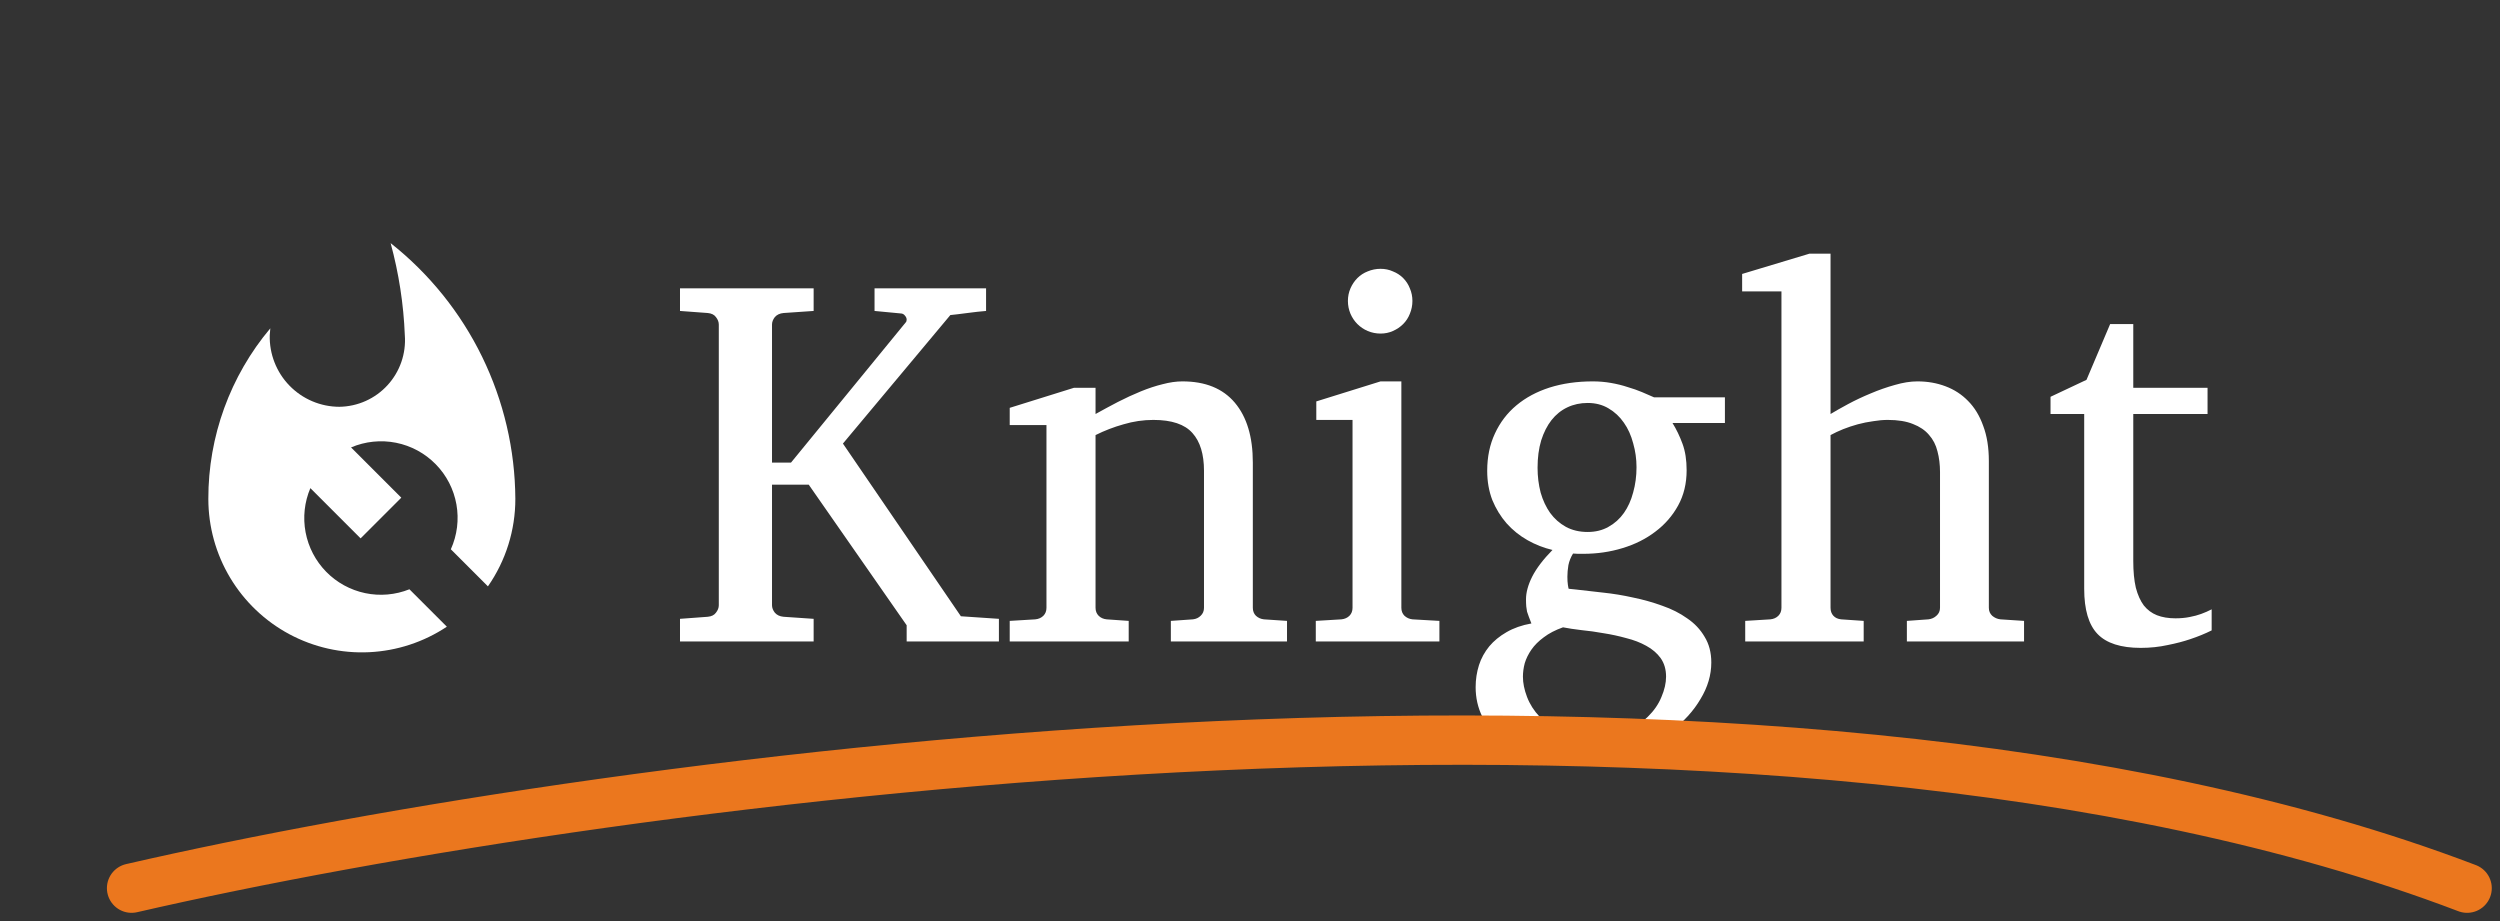 <svg width="152" height="56" viewBox="0 0 152 56" fill="none" xmlns="http://www.w3.org/2000/svg">
<rect x="0" y="0" width="152" height="56" fill="#333333" stroke="none"/>
<path d="M24.893 35.828C24.038 36.17 23.101 36.252 22.2 36.062C21.299 35.872 20.474 35.42 19.83 34.762C19.186 34.104 18.751 33.27 18.58 32.365C18.409 31.46 18.51 30.525 18.87 29.678L21.925 32.733L24.399 30.259L21.344 27.203C22.206 26.836 23.158 26.737 24.077 26.919C24.996 27.102 25.838 27.558 26.493 28.227C27.149 28.896 27.587 29.747 27.751 30.669C27.915 31.592 27.796 32.542 27.411 33.396L29.666 35.651C30.753 34.091 31.335 32.235 31.333 30.333C31.317 27.338 30.626 24.386 29.314 21.694C28.001 19.001 26.099 16.639 23.75 14.782C24.248 16.61 24.538 18.488 24.613 20.382C24.655 20.932 24.583 21.486 24.403 22.008C24.222 22.53 23.937 23.009 23.564 23.417C23.192 23.825 22.739 24.152 22.236 24.378C21.732 24.604 21.187 24.725 20.635 24.733C20.069 24.732 19.51 24.618 18.989 24.397C18.468 24.176 17.997 23.854 17.602 23.448C17.207 23.043 16.898 22.563 16.692 22.036C16.485 21.51 16.386 20.947 16.4 20.382L16.435 19.962C13.993 22.865 12.659 26.54 12.667 30.333C12.667 32.022 13.125 33.678 13.993 35.127C14.86 36.575 16.104 37.761 17.592 38.559C19.08 39.356 20.757 39.735 22.443 39.654C24.13 39.574 25.762 39.038 27.168 38.103L24.893 35.828Z" fill="white"/>
<path d="M55.125 39V38.016L49.172 29.469H46.938V36.797C46.938 36.953 46.995 37.104 47.109 37.25C47.234 37.396 47.411 37.479 47.641 37.5L49.469 37.625V39H41.344V37.625L43.031 37.5C43.26 37.479 43.427 37.396 43.531 37.25C43.646 37.104 43.703 36.953 43.703 36.797V19.734C43.703 19.578 43.646 19.427 43.531 19.281C43.427 19.135 43.26 19.052 43.031 19.031L41.344 18.906V17.531H49.469V18.906L47.641 19.031C47.411 19.052 47.234 19.135 47.109 19.281C46.995 19.427 46.938 19.578 46.938 19.734V28.125H48.094L55.062 19.609C55.104 19.568 55.125 19.51 55.125 19.438C55.125 19.354 55.094 19.276 55.031 19.203C54.969 19.12 54.896 19.073 54.812 19.062L53.172 18.906V17.531H59.953V18.906C59.578 18.938 59.24 18.974 58.938 19.016C58.677 19.047 58.432 19.078 58.203 19.109C57.974 19.13 57.833 19.146 57.781 19.156L51.25 26.969L58.422 37.469L60.734 37.625V39H55.125ZM71.188 39V37.75L72.531 37.656C72.719 37.635 72.875 37.562 73 37.438C73.135 37.312 73.203 37.151 73.203 36.953V28.625C73.203 27.615 72.969 26.849 72.5 26.328C72.031 25.797 71.24 25.531 70.125 25.531C69.51 25.531 68.906 25.62 68.312 25.797C67.719 25.963 67.151 26.182 66.609 26.453V36.953C66.609 37.151 66.672 37.312 66.797 37.438C66.922 37.562 67.083 37.635 67.281 37.656L68.625 37.75V39H61.391V37.75L62.953 37.656C63.151 37.635 63.312 37.562 63.438 37.438C63.562 37.312 63.625 37.151 63.625 36.953V25.844H61.391V24.797L65.297 23.578H66.609V25.172C67.057 24.922 67.51 24.677 67.969 24.438C68.438 24.198 68.901 23.984 69.359 23.797C69.818 23.609 70.26 23.463 70.688 23.359C71.115 23.245 71.516 23.188 71.891 23.188C73.287 23.188 74.349 23.62 75.078 24.484C75.807 25.349 76.172 26.562 76.172 28.125V36.953C76.172 37.151 76.234 37.312 76.359 37.438C76.495 37.562 76.656 37.635 76.844 37.656L78.25 37.75V39H71.188ZM85.875 18.297C85.875 18.568 85.823 18.828 85.719 19.078C85.625 19.318 85.49 19.526 85.312 19.703C85.135 19.88 84.927 20.021 84.688 20.125C84.458 20.229 84.208 20.281 83.938 20.281C83.667 20.281 83.406 20.229 83.156 20.125C82.917 20.021 82.708 19.88 82.531 19.703C82.354 19.526 82.213 19.318 82.109 19.078C82.005 18.828 81.953 18.568 81.953 18.297C81.953 18.026 82.005 17.771 82.109 17.531C82.213 17.292 82.354 17.083 82.531 16.906C82.708 16.729 82.917 16.594 83.156 16.5C83.406 16.396 83.667 16.344 83.938 16.344C84.208 16.344 84.458 16.396 84.688 16.5C84.927 16.594 85.135 16.729 85.312 16.906C85.49 17.083 85.625 17.292 85.719 17.531C85.823 17.771 85.875 18.026 85.875 18.297ZM80 39V37.75L81.562 37.656C81.76 37.635 81.922 37.562 82.047 37.438C82.172 37.312 82.234 37.151 82.234 36.953V25.531H80.031V24.406L83.938 23.188H85.203V36.953C85.203 37.151 85.266 37.312 85.391 37.438C85.526 37.562 85.688 37.635 85.875 37.656L87.516 37.75V39H80ZM101.688 25.719C101.927 26.104 102.13 26.526 102.297 26.984C102.464 27.432 102.547 27.969 102.547 28.594C102.547 29.396 102.375 30.109 102.031 30.734C101.688 31.359 101.224 31.891 100.641 32.328C100.068 32.766 99.401 33.099 98.641 33.328C97.891 33.557 97.099 33.672 96.266 33.672H95.953C95.849 33.672 95.745 33.667 95.641 33.656C95.505 33.875 95.412 34.109 95.359 34.359C95.318 34.609 95.297 34.844 95.297 35.062C95.297 35.26 95.307 35.427 95.328 35.562C95.349 35.698 95.365 35.776 95.375 35.797L95.828 35.844C96.328 35.896 96.875 35.958 97.469 36.031C98.073 36.094 98.677 36.193 99.281 36.328C99.896 36.453 100.49 36.62 101.062 36.828C101.635 37.026 102.141 37.281 102.578 37.594C103.026 37.896 103.38 38.271 103.641 38.719C103.911 39.156 104.047 39.677 104.047 40.281C104.047 41.042 103.828 41.781 103.391 42.5C102.964 43.229 102.375 43.875 101.625 44.438C100.875 45.01 99.995 45.469 98.984 45.812C97.974 46.156 96.891 46.328 95.734 46.328C94.776 46.328 93.922 46.214 93.172 45.984C92.432 45.755 91.807 45.438 91.297 45.031C90.787 44.625 90.396 44.141 90.125 43.578C89.854 43.026 89.719 42.427 89.719 41.781C89.719 41.312 89.787 40.865 89.922 40.438C90.057 40.021 90.266 39.641 90.547 39.297C90.828 38.964 91.177 38.677 91.594 38.438C92.021 38.188 92.526 38.01 93.109 37.906C93.047 37.74 92.995 37.604 92.953 37.5C92.912 37.385 92.875 37.281 92.844 37.188C92.823 37.083 92.807 36.979 92.797 36.875C92.787 36.76 92.781 36.615 92.781 36.438C92.781 36.021 92.906 35.562 93.156 35.062C93.417 34.552 93.828 34.01 94.391 33.438C93.859 33.312 93.354 33.115 92.875 32.844C92.396 32.573 91.974 32.234 91.609 31.828C91.245 31.412 90.953 30.938 90.734 30.406C90.526 29.865 90.422 29.271 90.422 28.625C90.422 27.781 90.578 27.026 90.891 26.359C91.203 25.682 91.641 25.109 92.203 24.641C92.766 24.172 93.438 23.812 94.219 23.562C95.01 23.312 95.885 23.188 96.844 23.188C97.219 23.188 97.583 23.219 97.938 23.281C98.302 23.344 98.641 23.427 98.953 23.531C99.276 23.625 99.573 23.729 99.844 23.844C100.115 23.958 100.354 24.062 100.562 24.156H104.875V25.719H101.688ZM101.297 41.141C101.297 40.703 101.188 40.328 100.969 40.016C100.75 39.714 100.458 39.464 100.094 39.266C99.74 39.068 99.333 38.911 98.875 38.797C98.427 38.672 97.969 38.573 97.5 38.5C97.042 38.417 96.594 38.354 96.156 38.312C95.719 38.26 95.344 38.203 95.031 38.141C94.562 38.307 94.172 38.51 93.859 38.75C93.547 38.979 93.297 39.229 93.109 39.5C92.922 39.771 92.787 40.047 92.703 40.328C92.63 40.609 92.594 40.88 92.594 41.141C92.594 41.526 92.677 41.938 92.844 42.375C93.01 42.812 93.266 43.214 93.609 43.578C93.953 43.943 94.385 44.245 94.906 44.484C95.438 44.734 96.062 44.859 96.781 44.859C97.542 44.859 98.203 44.734 98.766 44.484C99.338 44.245 99.812 43.943 100.188 43.578C100.562 43.214 100.839 42.812 101.016 42.375C101.203 41.938 101.297 41.526 101.297 41.141ZM99.5 28.406C99.5 27.906 99.432 27.422 99.297 26.953C99.172 26.474 98.984 26.057 98.734 25.703C98.484 25.338 98.172 25.047 97.797 24.828C97.432 24.609 97.01 24.5 96.531 24.5C96.083 24.5 95.672 24.588 95.297 24.766C94.922 24.943 94.599 25.203 94.328 25.547C94.068 25.88 93.859 26.292 93.703 26.781C93.557 27.271 93.484 27.823 93.484 28.438C93.484 28.969 93.547 29.474 93.672 29.953C93.807 30.422 94 30.833 94.25 31.188C94.51 31.542 94.828 31.823 95.203 32.031C95.588 32.24 96.031 32.344 96.531 32.344C97.01 32.344 97.432 32.24 97.797 32.031C98.172 31.823 98.484 31.542 98.734 31.188C98.984 30.833 99.172 30.417 99.297 29.938C99.432 29.458 99.5 28.948 99.5 28.406ZM115.938 39V37.75L117.25 37.656C117.438 37.635 117.599 37.562 117.734 37.438C117.88 37.312 117.953 37.151 117.953 36.953V28.703C117.953 28.245 117.901 27.823 117.797 27.438C117.703 27.052 117.531 26.719 117.281 26.438C117.042 26.156 116.719 25.938 116.312 25.781C115.906 25.615 115.396 25.531 114.781 25.531C114.5 25.531 114.203 25.557 113.891 25.609C113.578 25.651 113.266 25.713 112.953 25.797C112.651 25.88 112.354 25.979 112.062 26.094C111.781 26.208 111.526 26.328 111.297 26.453V36.953C111.297 37.151 111.354 37.312 111.469 37.438C111.583 37.562 111.74 37.635 111.938 37.656L113.312 37.75V39H106.109V37.75L107.641 37.656C107.839 37.635 108 37.562 108.125 37.438C108.25 37.312 108.312 37.151 108.312 36.953V17.719H105.922V16.656L110.016 15.422H111.297V25.172C111.589 24.995 111.948 24.792 112.375 24.562C112.802 24.333 113.255 24.12 113.734 23.922C114.224 23.713 114.714 23.542 115.203 23.406C115.703 23.26 116.161 23.188 116.578 23.188C117.193 23.188 117.76 23.287 118.281 23.484C118.812 23.682 119.271 23.979 119.656 24.375C120.052 24.771 120.359 25.276 120.578 25.891C120.807 26.495 120.922 27.208 120.922 28.031V36.953C120.922 37.151 120.99 37.312 121.125 37.438C121.271 37.562 121.438 37.635 121.625 37.656L123.062 37.75V39H115.938ZM134.469 38.328C134.073 38.526 133.641 38.703 133.172 38.859C132.776 38.995 132.318 39.115 131.797 39.219C131.276 39.333 130.729 39.391 130.156 39.391C128.948 39.391 128.073 39.109 127.531 38.547C126.99 37.984 126.719 37.068 126.719 35.797V25.172H124.672V24.125L126.859 23.094L128.297 19.703H129.703V23.578H134.219V25.172H129.703V34.109C129.703 34.745 129.755 35.286 129.859 35.734C129.974 36.172 130.135 36.531 130.344 36.812C130.562 37.083 130.828 37.281 131.141 37.406C131.464 37.531 131.839 37.594 132.266 37.594C132.578 37.594 132.865 37.568 133.125 37.516C133.396 37.464 133.63 37.401 133.828 37.328C134.057 37.245 134.271 37.151 134.469 37.047V38.328Z" fill="white"/>
<path d="M8 54C37.512 47.208 107.228 37.7 150 54" stroke="#EB771E" stroke-width="3" stroke-linecap="round"/>
</svg>

